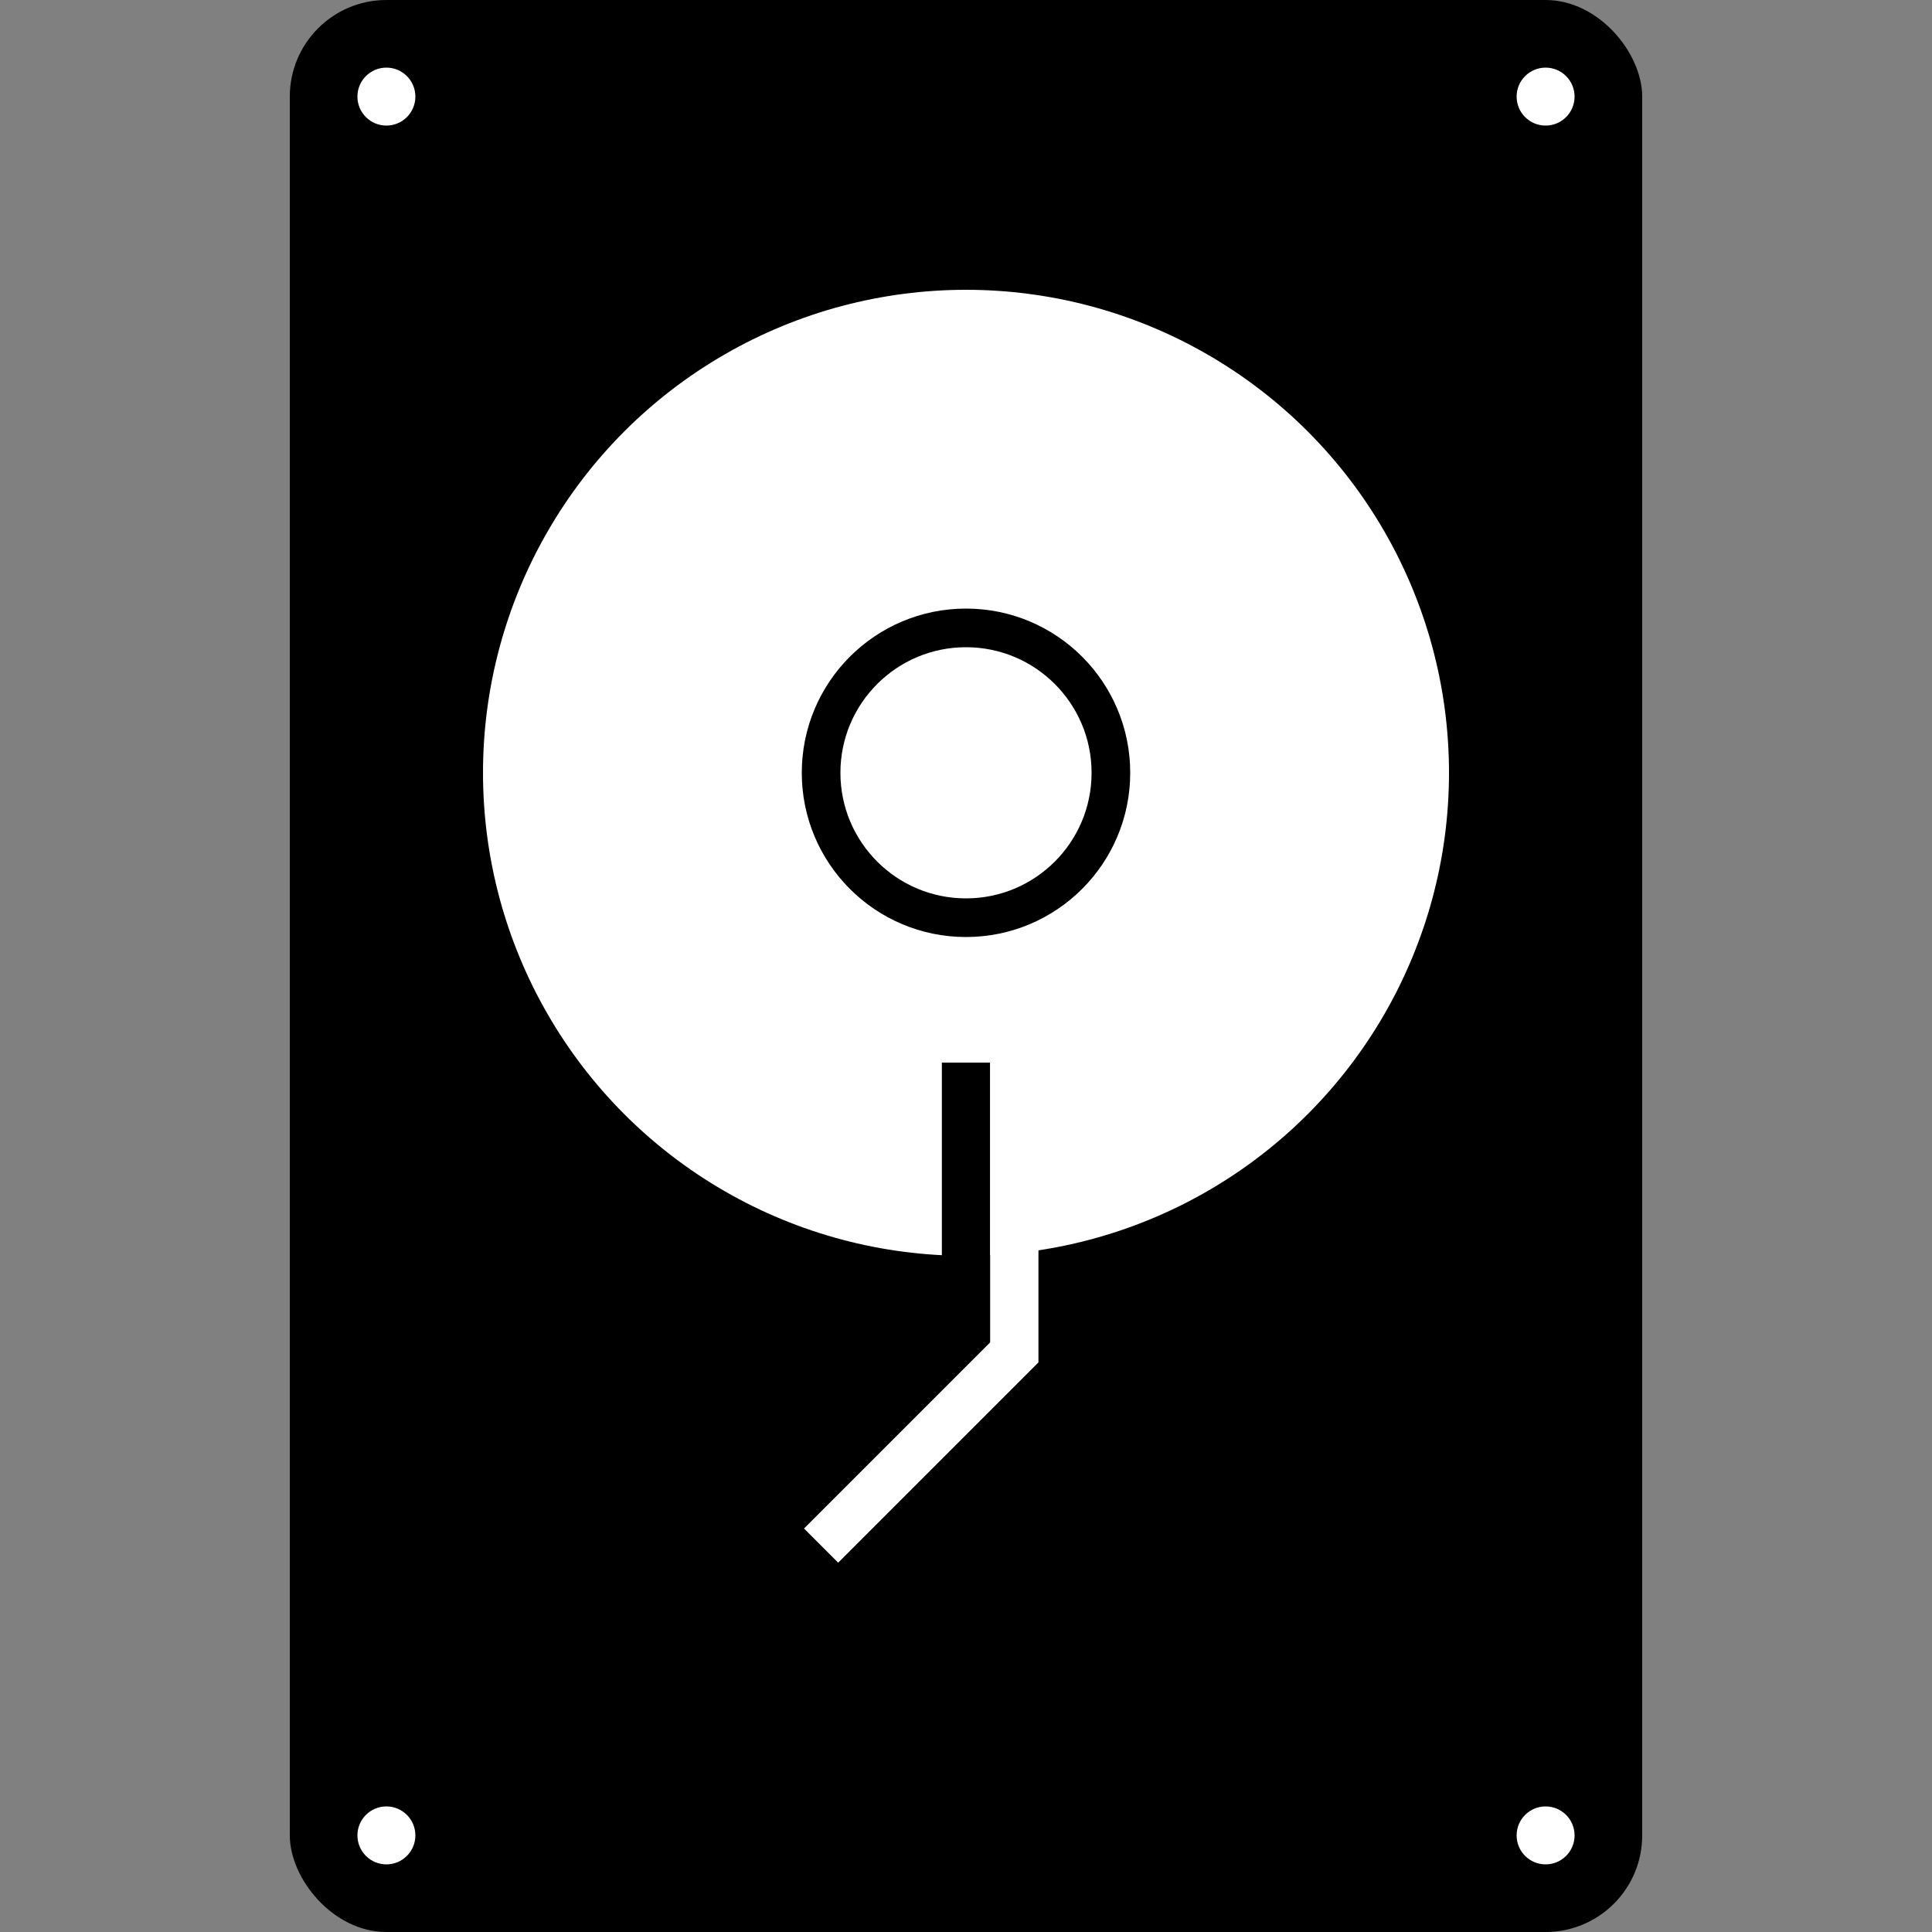 <?xml version="1.0" encoding="UTF-8" standalone="no"?>
<svg xmlns="http://www.w3.org/2000/svg" viewBox="0 0 200 200" height="200" width="200" version="1.1">
  <rect x="0" y="0" width="200" height="200" fill="#808080" stroke="none"/>
  <rect height="200" width="140" y="0" x="30" fill="#000" rx="10" ry="10"/>
  <g fill="#fff">
    <circle id="screw" cx="40" cy="10" r="3"/>
    <use href="#screw" transform="translate(120 0)"/>
    <use href="#screw" transform="translate(120 180)"/>
    <use href="#screw" transform="translate(0 180)"/>
    <circle cx="100" cy="80" r="50"/>
    <circle cx="100" cy="80" r="15" stroke="#000" stroke-width="4"/>
  </g>
  <g fill="none" stroke-width="5">
    <polyline points="100,110 100,140 80,160" stroke="#000"/>
    <polyline points="100,110 100,140 80,160" stroke="#fff" transform="translate(5 0)"/>
  </g>
</svg>
